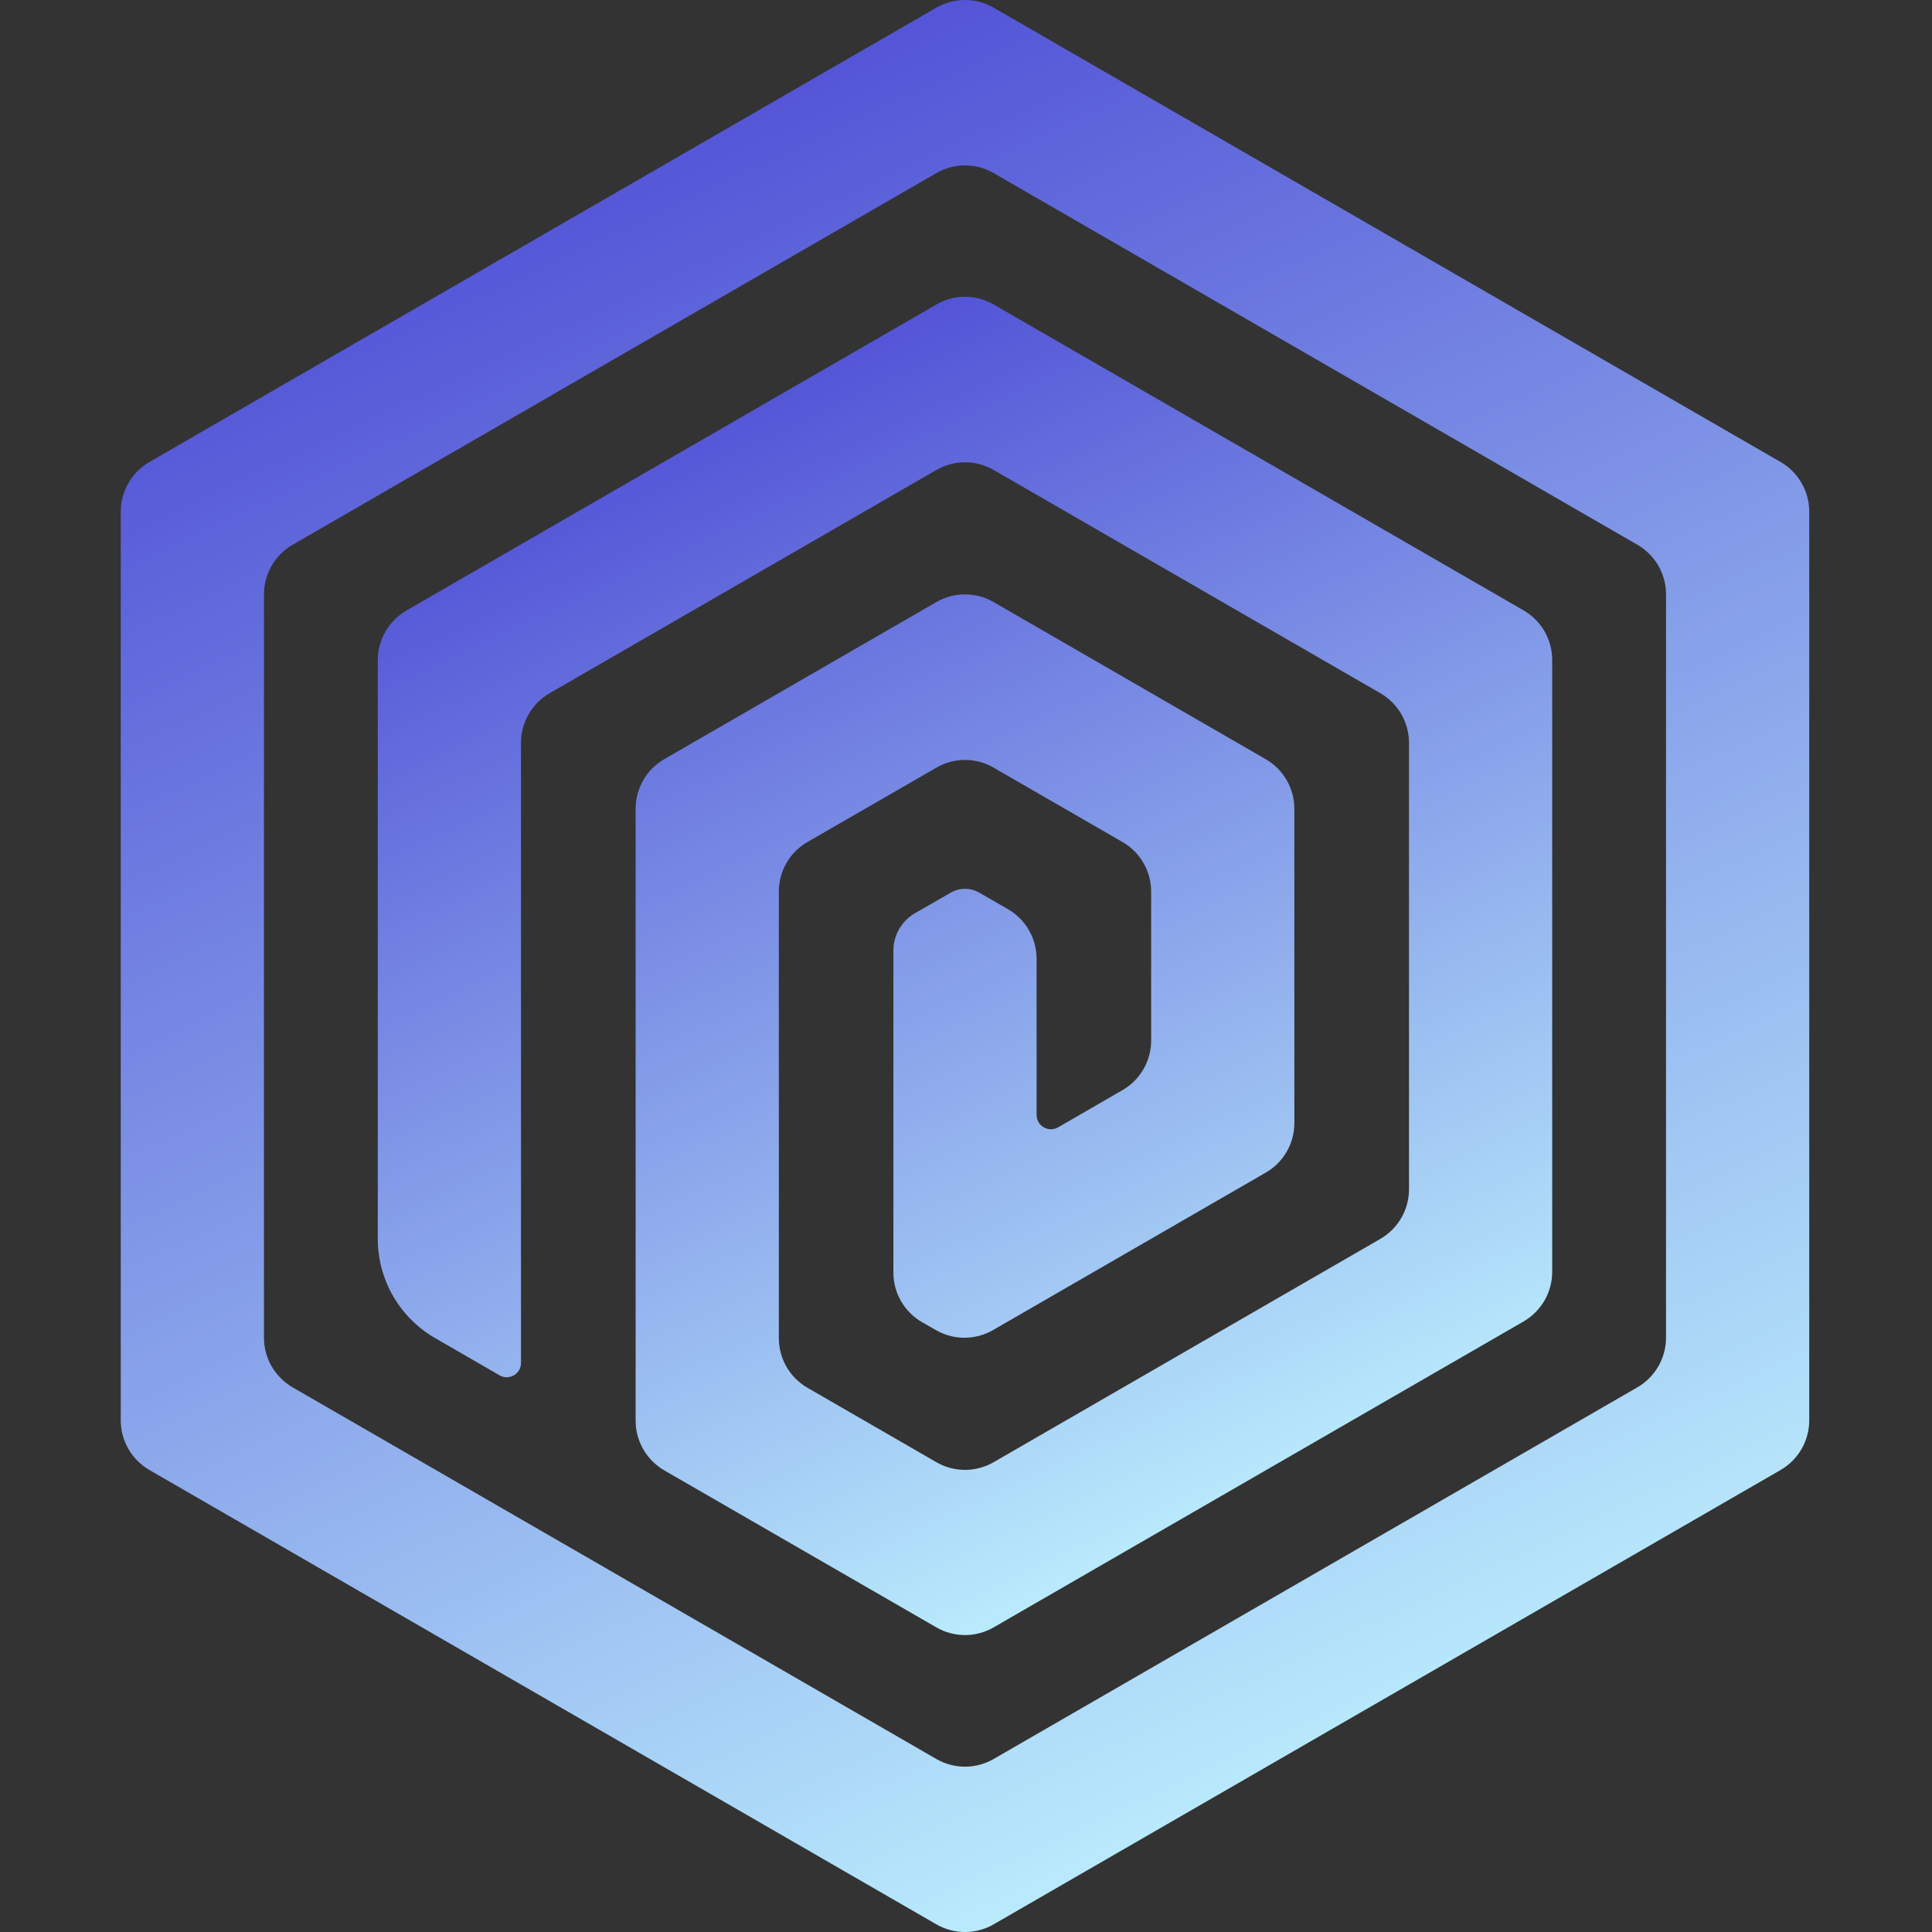 <svg width="24" height="24" viewBox="0 0 24 24" fill="none" xmlns="http://www.w3.org/2000/svg">
<rect x="0" y="0" width="24" height="24" fill="#333333" stroke="none"/>
<path d="M11.632 23.905L1.856 18.261C1.636 18.133 1.5 17.898 1.5 17.644V6.356C1.5 6.102 1.636 5.867 1.856 5.739L11.632 0.095C11.852 -0.032 12.123 -0.032 12.343 0.095L22.119 5.739C22.34 5.867 22.475 6.102 22.475 6.356V17.644C22.475 17.898 22.34 18.133 22.119 18.261L12.343 23.905C12.123 24.032 11.852 24.032 11.632 23.905ZM3.635 17.234L11.632 21.851C11.852 21.978 12.123 21.978 12.343 21.851L20.34 17.234C20.56 17.106 20.696 16.872 20.696 16.617V7.383C20.696 7.129 20.56 6.894 20.34 6.767L12.343 2.15C12.123 2.023 11.852 2.023 11.632 2.15L3.635 6.767C3.415 6.894 3.279 7.129 3.279 7.383V16.617C3.279 16.872 3.415 17.106 3.635 17.234Z" fill="url(#paint0_linear_493_2405)"/>
<path d="M11.632 3.783L5.049 7.584C4.829 7.711 4.693 7.946 4.693 8.2V15.39C4.693 15.898 4.965 16.369 5.405 16.622L6.206 17.085C6.324 17.153 6.472 17.068 6.472 16.931V9.227C6.472 8.973 6.608 8.738 6.828 8.611L11.632 5.838C11.852 5.711 12.123 5.711 12.343 5.838L17.147 8.611C17.367 8.738 17.503 8.973 17.503 9.227V14.774C17.503 15.028 17.367 15.263 17.147 15.39L12.343 18.164C12.123 18.291 11.852 18.291 11.632 18.164L10.03 17.239C9.81 17.112 9.675 16.877 9.675 16.623V11.076C9.675 10.822 9.81 10.587 10.03 10.46L11.632 9.536C11.852 9.408 12.123 9.408 12.343 9.536L13.944 10.46C14.165 10.587 14.3 10.822 14.3 11.076V12.925C14.3 13.18 14.165 13.414 13.944 13.542L13.144 14.004C13.025 14.072 12.877 13.987 12.877 13.85V12.713V11.911C12.877 11.656 12.741 11.421 12.521 11.294L12.165 11.089C12.055 11.025 11.92 11.025 11.81 11.089L11.365 11.345C11.2 11.441 11.098 11.617 11.098 11.807V12V15.809C11.098 16.064 11.235 16.3 11.457 16.426L11.628 16.524C11.848 16.65 12.118 16.649 12.337 16.522L15.723 14.567C15.944 14.44 16.079 14.205 16.079 13.951V10.047C16.079 9.793 15.944 9.558 15.723 9.431L12.343 7.479C12.123 7.352 11.852 7.352 11.632 7.479L8.251 9.431C8.031 9.558 7.896 9.793 7.896 10.047V17.648C7.896 17.902 8.031 18.137 8.251 18.265L11.632 20.216C11.852 20.343 12.123 20.343 12.343 20.216L18.926 16.416C19.146 16.288 19.282 16.054 19.282 15.799V8.199C19.282 7.944 19.146 7.709 18.926 7.582L12.343 3.782C12.123 3.654 11.852 3.654 11.632 3.782V3.783Z" fill="url(#paint1_linear_493_2405)"/>
<defs>
<linearGradient id="paint0_linear_493_2405" x1="5.971" y1="0.5" x2="16.873" y2="23.622" gradientUnits="userSpaceOnUse">
<stop stop-color="#4A47D3"/>
<stop offset="1" stop-color="#C1F6FF"/>
</linearGradient>
<linearGradient id="paint1_linear_493_2405" x1="7.803" y1="4.033" x2="15.336" y2="20.073" gradientUnits="userSpaceOnUse">
<stop stop-color="#4A47D3"/>
<stop offset="1" stop-color="#C1F6FF"/>
</linearGradient>
</defs>
</svg>